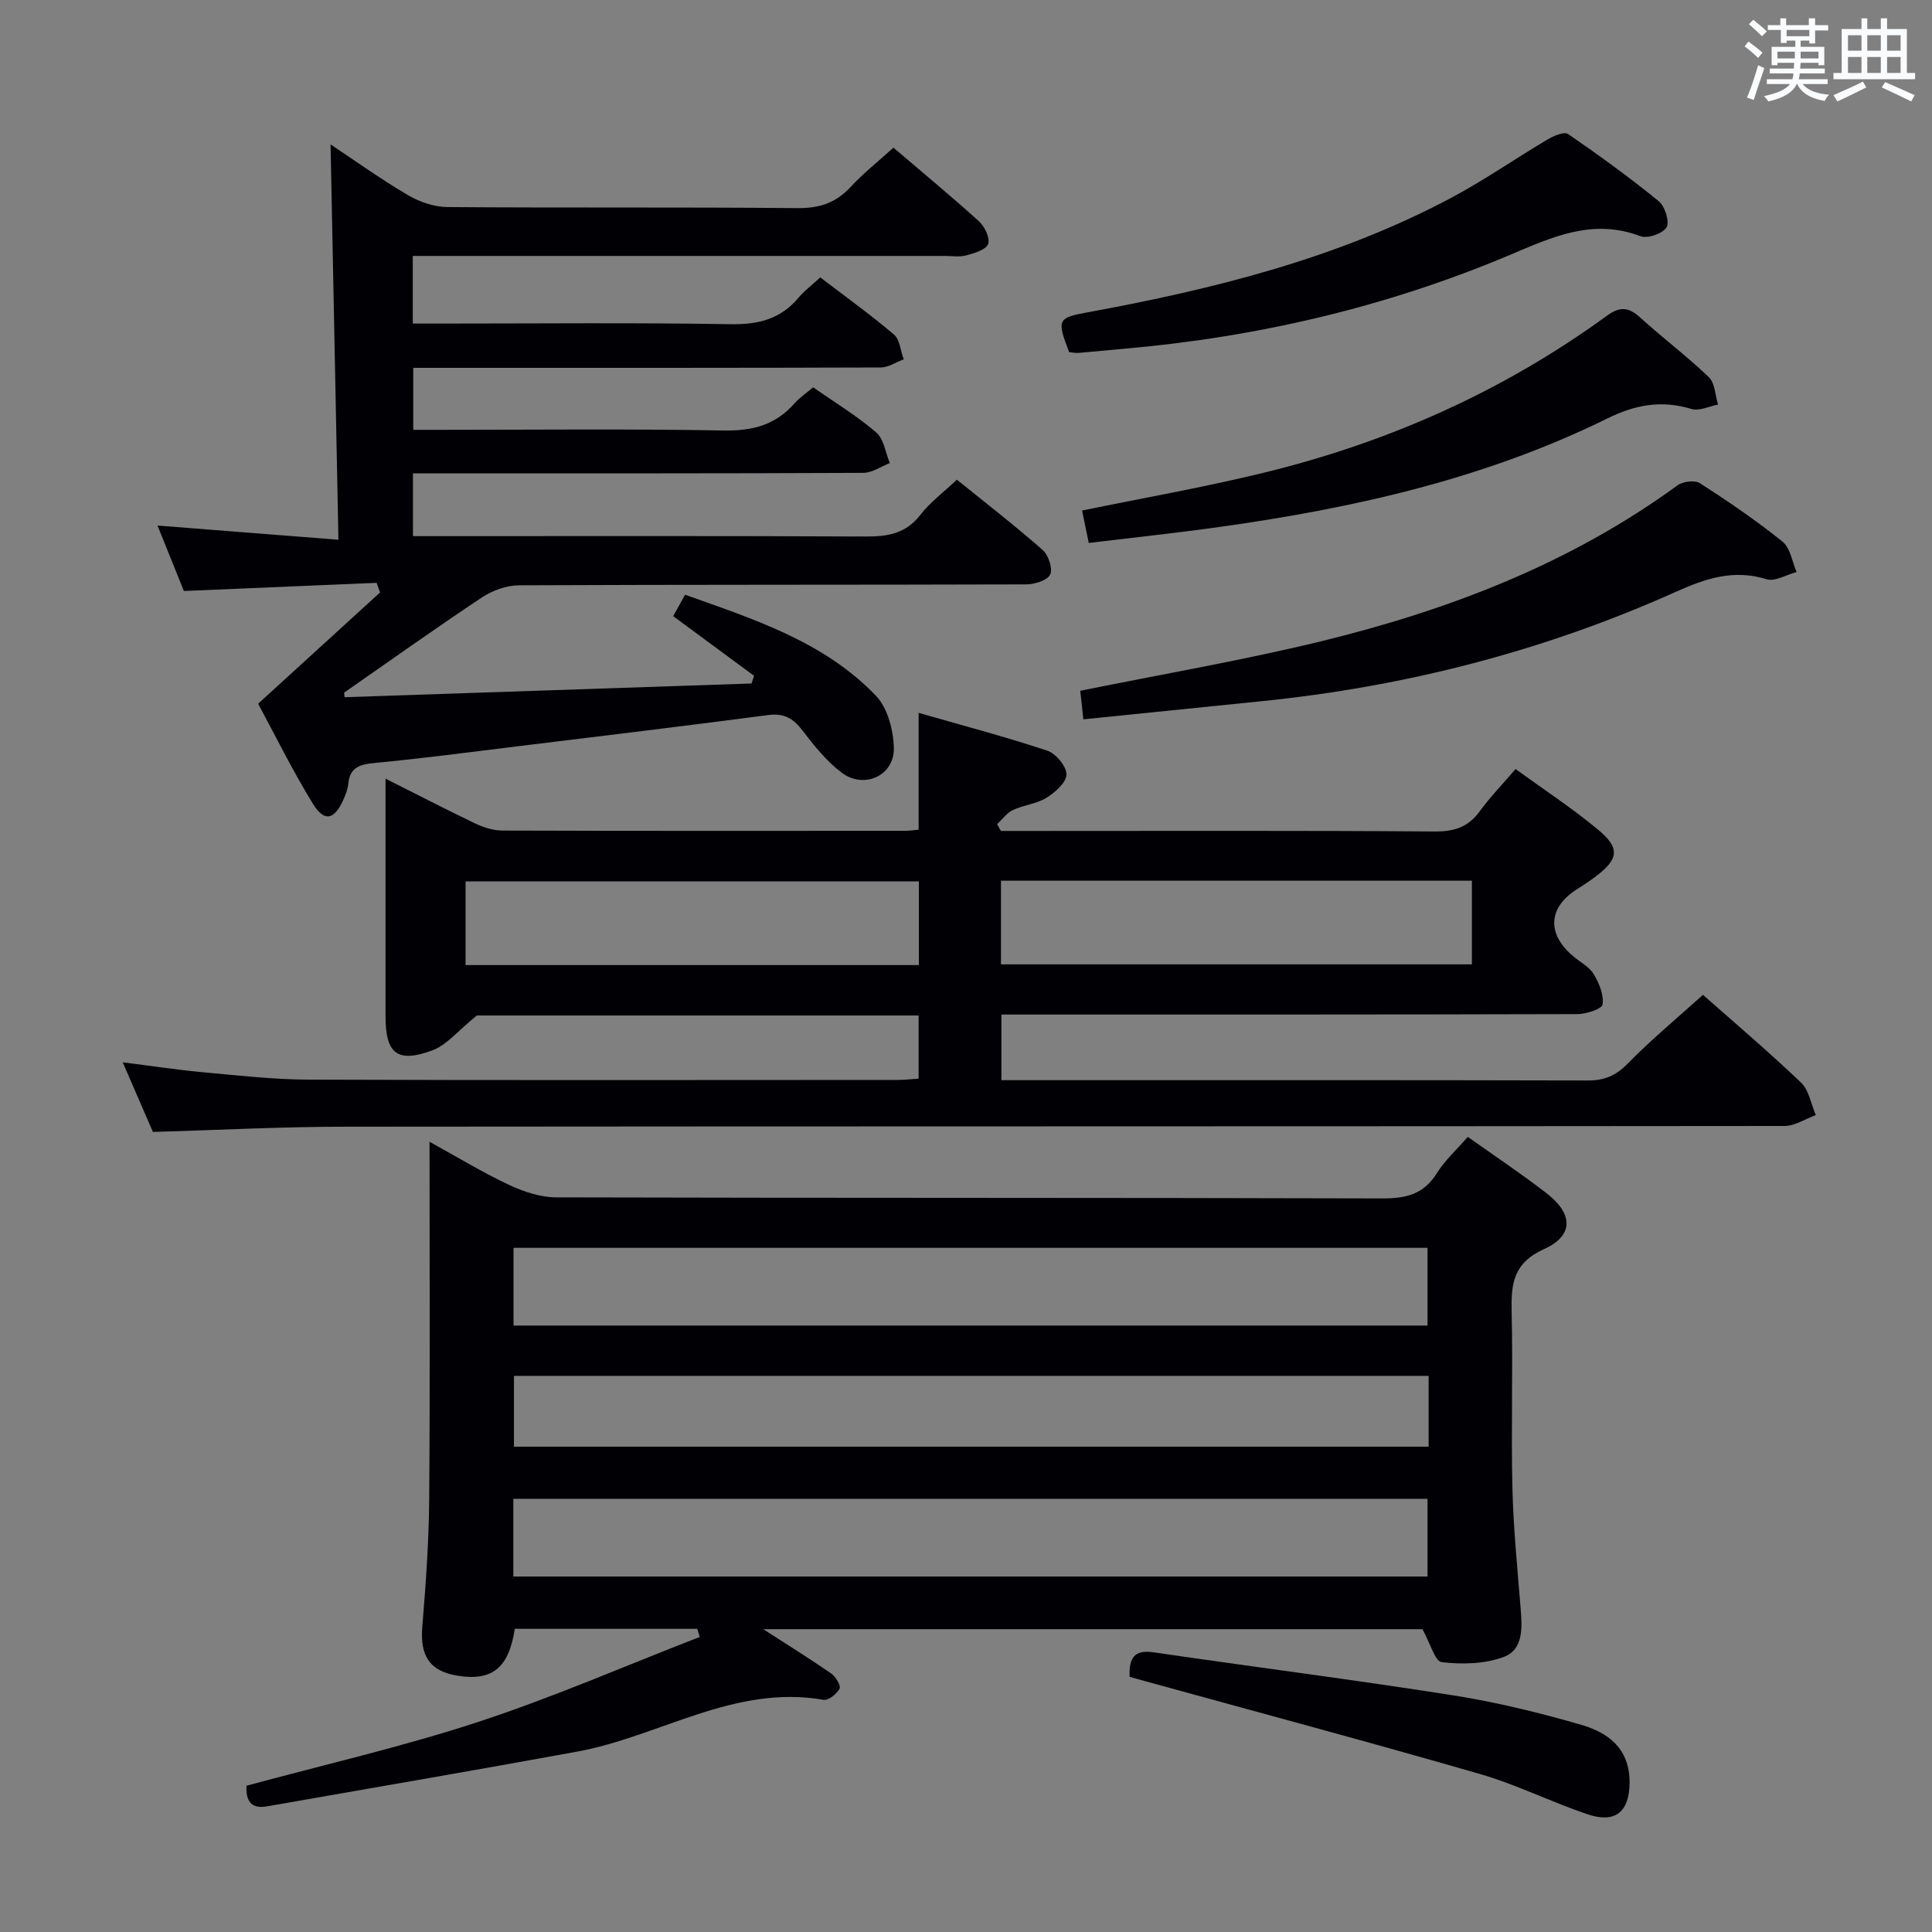 <svg enable-background="new 0 0 400 400" viewBox="0 0 400 400" xmlns="http://www.w3.org/2000/svg"><rect x="0" y="0" width="400" height="400" fill="#808080" stroke="none"/><g fill="#010105"><path d="m144.36 337.23c-12.6 0-25.21 0-37.78 0-1.22 8.05-4.63 10.83-11.72 9.73-5.86-.91-7.93-4.08-7.43-10.12.72-8.78 1.36-17.6 1.43-26.4.19-24.32.07-48.65.07-74.05 5.87 3.23 11.02 6.38 16.44 8.92 3.03 1.42 6.52 2.58 9.8 2.59 57 .15 114 .05 171 .22 4.93.02 8.59-.85 11.31-5.22 1.64-2.63 4.03-4.79 6.41-7.52 5.59 3.97 11.11 7.64 16.34 11.69 5.49 4.26 5.63 8.75-.55 11.54-6.4 2.89-6.84 7.2-6.71 12.98.29 12.16-.13 24.34.16 36.5.2 8.3 1.03 16.59 1.7 24.88.32 3.96.62 8.52-3.46 10.07-3.92 1.48-8.63 1.58-12.86 1.1-1.41-.16-2.42-3.97-4-6.83-44.39 0-89.9 0-136.48 0 5.28 3.41 9.74 6.17 14.05 9.16.94.65 2.07 2.55 1.75 3.15-.58 1.1-2.33 2.48-3.33 2.31-18.48-3.23-33.95 7.61-51.04 10.73-21.37 3.91-42.79 7.57-64.19 11.33-3.49.61-4.37-1.38-4.24-4.27 16.03-4.35 32.22-8.05 47.93-13.2 15.56-5.1 30.63-11.68 45.92-17.61-.17-.57-.34-1.13-.52-1.68zm-38.04-62.79h189.23c0-5.63 0-10.86 0-16.09-63.25 0-126.11 0-189.23 0zm-.04 51.96h189.27c0-5.68 0-10.92 0-16.09-63.28 0-126.17 0-189.27 0zm189.5-41.54c-63.52 0-126.48 0-189.37 0v14.66h189.37c0-5.06 0-9.7 0-14.66z"/><path d="m31.66 234.36c-1.85-4.27-3.88-8.95-6.25-14.42 6.03.76 11.32 1.57 16.65 2.06 7.27.66 14.57 1.5 21.86 1.53 40.66.15 81.32.07 121.98.06 1.3 0 2.61-.16 4.29-.27 0-4.4 0-8.62 0-13.07-31.29 0-62.39 0-91.47 0-3.9 3.15-6.21 6.11-9.21 7.22-7.28 2.68-9.69.66-9.69-7.03 0-14.33 0-28.66 0-42.99 0-1.76 0-3.53 0-6.24 6.77 3.4 12.61 6.44 18.55 9.27 1.73.83 3.75 1.47 5.65 1.48 27.83.09 55.66.06 83.49.05.81 0 1.63-.14 2.68-.23 0-7.85 0-15.58 0-24.19 9.01 2.59 17.91 4.93 26.62 7.82 1.78.59 4 3.24 3.99 4.93-.01 1.66-2.34 3.72-4.14 4.83-2.05 1.27-4.72 1.49-6.95 2.54-1.27.59-2.19 1.92-3.27 2.92.26.47.53.94.79 1.41h5.34c28.16 0 56.33-.1 84.49.11 4.06.03 6.93-.92 9.31-4.19 2.14-2.94 4.69-5.57 7.41-8.74 5.82 4.23 11.66 8.06 17.01 12.49 4.71 3.89 4.37 6.16-.49 9.81-1.2.9-2.45 1.73-3.72 2.53-6.14 3.83-6.4 9.42-.67 14.09 1.42 1.15 3.21 2.11 4.09 3.6 1.09 1.85 2.09 4.26 1.79 6.23-.15.94-3.38 1.98-5.22 1.99-37.99.11-75.99.09-113.98.09-1.64 0-3.29 0-5.26 0v13.59h5.46c38.66 0 77.32-.04 115.98.06 3.44.01 5.79-1.01 8.24-3.5 4.87-4.97 10.25-9.43 15.57-14.23 6.2 5.48 13.44 11.63 20.3 18.16 1.66 1.58 2.07 4.46 3.06 6.74-2.16.78-4.32 2.25-6.49 2.25-98.98.11-197.97.05-296.95.15-13.44-.03-26.9.68-40.84 1.09zm175.58-34.7h97.5c0-5.93 0-11.51 0-17.32-32.6 0-64.93 0-97.5 0zm-17-17.18c-31.54 0-62.74 0-93.85 0v17.33h93.85c0-5.93 0-11.65 0-17.33z"/><path d="m71.33 144.35c28.09-.95 56.18-1.89 84.27-2.84.17-.53.35-1.06.52-1.59-5.54-4.09-11.08-8.17-16.74-12.35.71-1.28 1.42-2.56 2.46-4.44 14.27 5.1 28.75 9.68 39.53 20.94 2.42 2.53 3.61 7.13 3.69 10.81.13 5.7-6.18 8.59-10.8 5.09-3.12-2.36-5.69-5.56-8.09-8.7-1.9-2.49-3.79-3.66-7.07-3.23-17.29 2.27-34.6 4.35-51.91 6.47-9.89 1.21-19.77 2.52-29.68 3.46-3.08.29-5.09.94-5.41 4.34-.11 1.13-.56 2.26-1.03 3.3-1.85 4.13-3.92 4.64-6.28.81-4.23-6.88-7.8-14.16-11.35-20.72 8.87-8.09 17.06-15.57 25.25-23.04-.24-.66-.47-1.33-.71-1.99-13.1.55-26.2 1.11-39.91 1.69-1.68-4.17-3.63-9-5.46-13.55 12.32.97 24.3 1.91 37.46 2.94-.56-28.05-1.09-54.91-1.63-81.85 4.76 3.16 10.2 7.06 15.95 10.46 2.42 1.43 5.47 2.49 8.24 2.51 24.16.19 48.33-.01 72.49.22 4.52.04 7.92-1.07 10.97-4.36 2.58-2.8 5.61-5.19 8.88-8.16 5.95 5.08 11.97 10.04 17.73 15.27 1.18 1.07 2.33 3.5 1.88 4.68-.47 1.21-2.85 1.9-4.52 2.35-1.4.38-2.98.12-4.48.12-34.83 0-69.66 0-104.49 0-1.79 0-3.57 0-5.63 0v14h5.36c20.17 0 40.33-.21 60.49.13 5.74.1 10.33-1.07 14.04-5.51 1.16-1.39 2.65-2.5 4.48-4.18 5.12 3.92 10.35 7.67 15.24 11.82 1.24 1.05 1.38 3.4 2.03 5.15-1.59.59-3.18 1.68-4.78 1.68-27.5.1-55 .08-82.49.08-4.64 0-9.27 0-14.27 0v12.83h5.3c19.67 0 39.33-.22 58.99.14 5.92.11 10.68-1.13 14.6-5.57 1.08-1.23 2.49-2.17 3.9-3.37 4.48 3.13 9.05 5.9 13.05 9.33 1.59 1.36 1.92 4.19 2.83 6.35-1.83.71-3.66 2.02-5.49 2.03-29.18.14-58.34.1-87.51.1-1.8 0-3.61 0-5.73 0v13h5.66c29.33 0 58.66-.07 87.99.08 4.58.02 8.36-.56 11.38-4.46 2-2.59 4.73-4.62 7.58-7.31 6.02 4.87 12.04 9.53 17.75 14.55 1.2 1.06 2.14 3.85 1.57 5.08-.56 1.21-3.2 2.04-4.93 2.05-35 .11-70 .03-104.99.19-2.59.01-5.52 1.04-7.7 2.49-9.64 6.4-19.06 13.13-28.56 19.73.02.32.05.63.08.95z"/><path d="m224.3 148.93c-.3-2.71-.49-4.49-.64-5.91 16.72-3.4 33.37-6.24 49.74-10.22 26.47-6.45 51.68-16.08 73.94-32.34 1.11-.81 3.57-1.09 4.63-.41 5.87 3.78 11.66 7.73 17.09 12.1 1.61 1.3 1.98 4.14 2.91 6.28-2.09.55-4.46 2.03-6.22 1.49-6.86-2.11-12.59-.17-18.9 2.66-27.32 12.25-56.01 19.61-85.81 22.61-12.04 1.21-24.09 2.45-36.74 3.74z"/><path d="m225.42 112.41c-.56-2.72-.99-4.78-1.39-6.71 12.61-2.59 25.16-4.79 37.51-7.8 25.75-6.26 49.63-16.85 71.12-32.51 2.67-1.94 4.46-1.87 6.86.3 4.67 4.24 9.74 8.05 14.29 12.41 1.27 1.22 1.29 3.74 1.89 5.66-1.83.35-3.88 1.4-5.47.92-6.22-1.88-11.6-.93-17.52 1.99-25.25 12.44-52.38 18.53-80.08 22.41-8.98 1.26-18.02 2.22-27.21 3.33z"/><path d="m221.35 72.9c-2.58-6.73-2.41-7.1 3.89-8.25 26.04-4.78 51.61-11.14 75.18-23.67 6.88-3.66 13.32-8.16 20.04-12.14 1.24-.73 3.4-1.64 4.2-1.09 6.42 4.41 12.74 9 18.77 13.91 1.28 1.04 2.28 4.22 1.61 5.39-.73 1.29-3.93 2.41-5.38 1.86-9.85-3.75-18.19.12-27.03 3.86-25.56 10.79-52.33 17.04-79.98 19.44-3.14.27-6.28.6-9.42.86-.65.04-1.3-.12-1.88-.17z"/><path d="m233.87 347.15c-.14-3.93.98-5.64 4.94-5.06 20.67 3.03 41.39 5.66 62.02 8.91 8.97 1.41 17.87 3.59 26.6 6.12 7.09 2.05 10.03 6.27 9.96 12.05-.07 5.96-2.98 8.39-8.67 6.47-7.53-2.54-14.73-6.16-22.34-8.36-23.06-6.66-46.25-12.86-69.39-19.24-.94-.25-1.89-.53-3.12-.89z"/></g><path d="m361.2 9.6.8-1c.9.7 1.9 1.4 2.9 2.3l-.9 1.1c-1-1-2-1.8-2.8-2.4zm.5 10.6c.9-2.1 1.6-4.3 2.3-6.7.4.2.8.4 1.3.6-.7 2.1-1.5 4.3-2.2 6.6zm.4-15.2.9-.9c1 .8 2 1.6 2.8 2.4l-1 1c-.9-.9-1.8-1.7-2.7-2.5zm12.5-1.2h1.2v1.4h2.7v1.1h-2.7v2.7h-1.2v-.6h-1.8v1.3h4.9v3.8h-1.2v-.5h-3.7c0 .4-.1.9-.1 1.2h5.1v1h-5.2c0 .5-.1.9-.2 1.2h6v1h-5.2c1.1 1.3 2.9 2 5.5 2.2-.4.4-.7.8-.9 1.3-2.9-.5-4.8-1.6-5.7-3.5h-.1c-.8 1.7-2.7 2.9-5.9 3.6-.2-.4-.6-.8-.9-1.1 2.8-.6 4.6-1.4 5.4-2.5h-4.8v-1h5.3c.1-.3.2-.7.2-1.2h-4.9v-1h5c0-.4 0-.8.1-1.2h-3.5v.5h-1.2v-3.8h4.9v-1.3h-1.8v.5h-1.2v-2.7h-2.7v-1h2.6v-1.4h1.2v1.4h4.7v-1.4zm-6.6 8.3h3.6c0-.4 0-.9 0-1.4h-3.6zm1.9-4.6h4.7v-1.3h-4.7zm6.6 3.2h-3.7v1.4h3.7z" fill="#fafbfc"/><path d="m385.3 3.8h1.3v2.2h2.8v-2.2h1.3v2.2h4.1v9.1h1.7v1.3h-16.9v-1.3h1.7v-9.1h4.1v-2.2zm.4 13.1.7 1.2c-1.8.9-3.8 1.9-6 2.9-.2-.4-.5-.8-.8-1.3 2.3-1 4.3-1.9 6.1-2.8zm-3.1-6.4h2.8v-3.2h-2.8zm0 4.6h2.8v-3.3h-2.8zm4-4.6h2.8v-3.2h-2.8zm0 4.6h2.8v-3.3h-2.8zm3.7 1.9c2.1.9 4.1 1.8 6.1 2.7l-.7 1.3c-2.2-1.1-4.2-2-6.1-2.9zm3.2-9.7h-2.8v3.2h2.8zm-2.8 7.8h2.8v-3.3h-2.8z" fill="#fafbfc"/></svg>